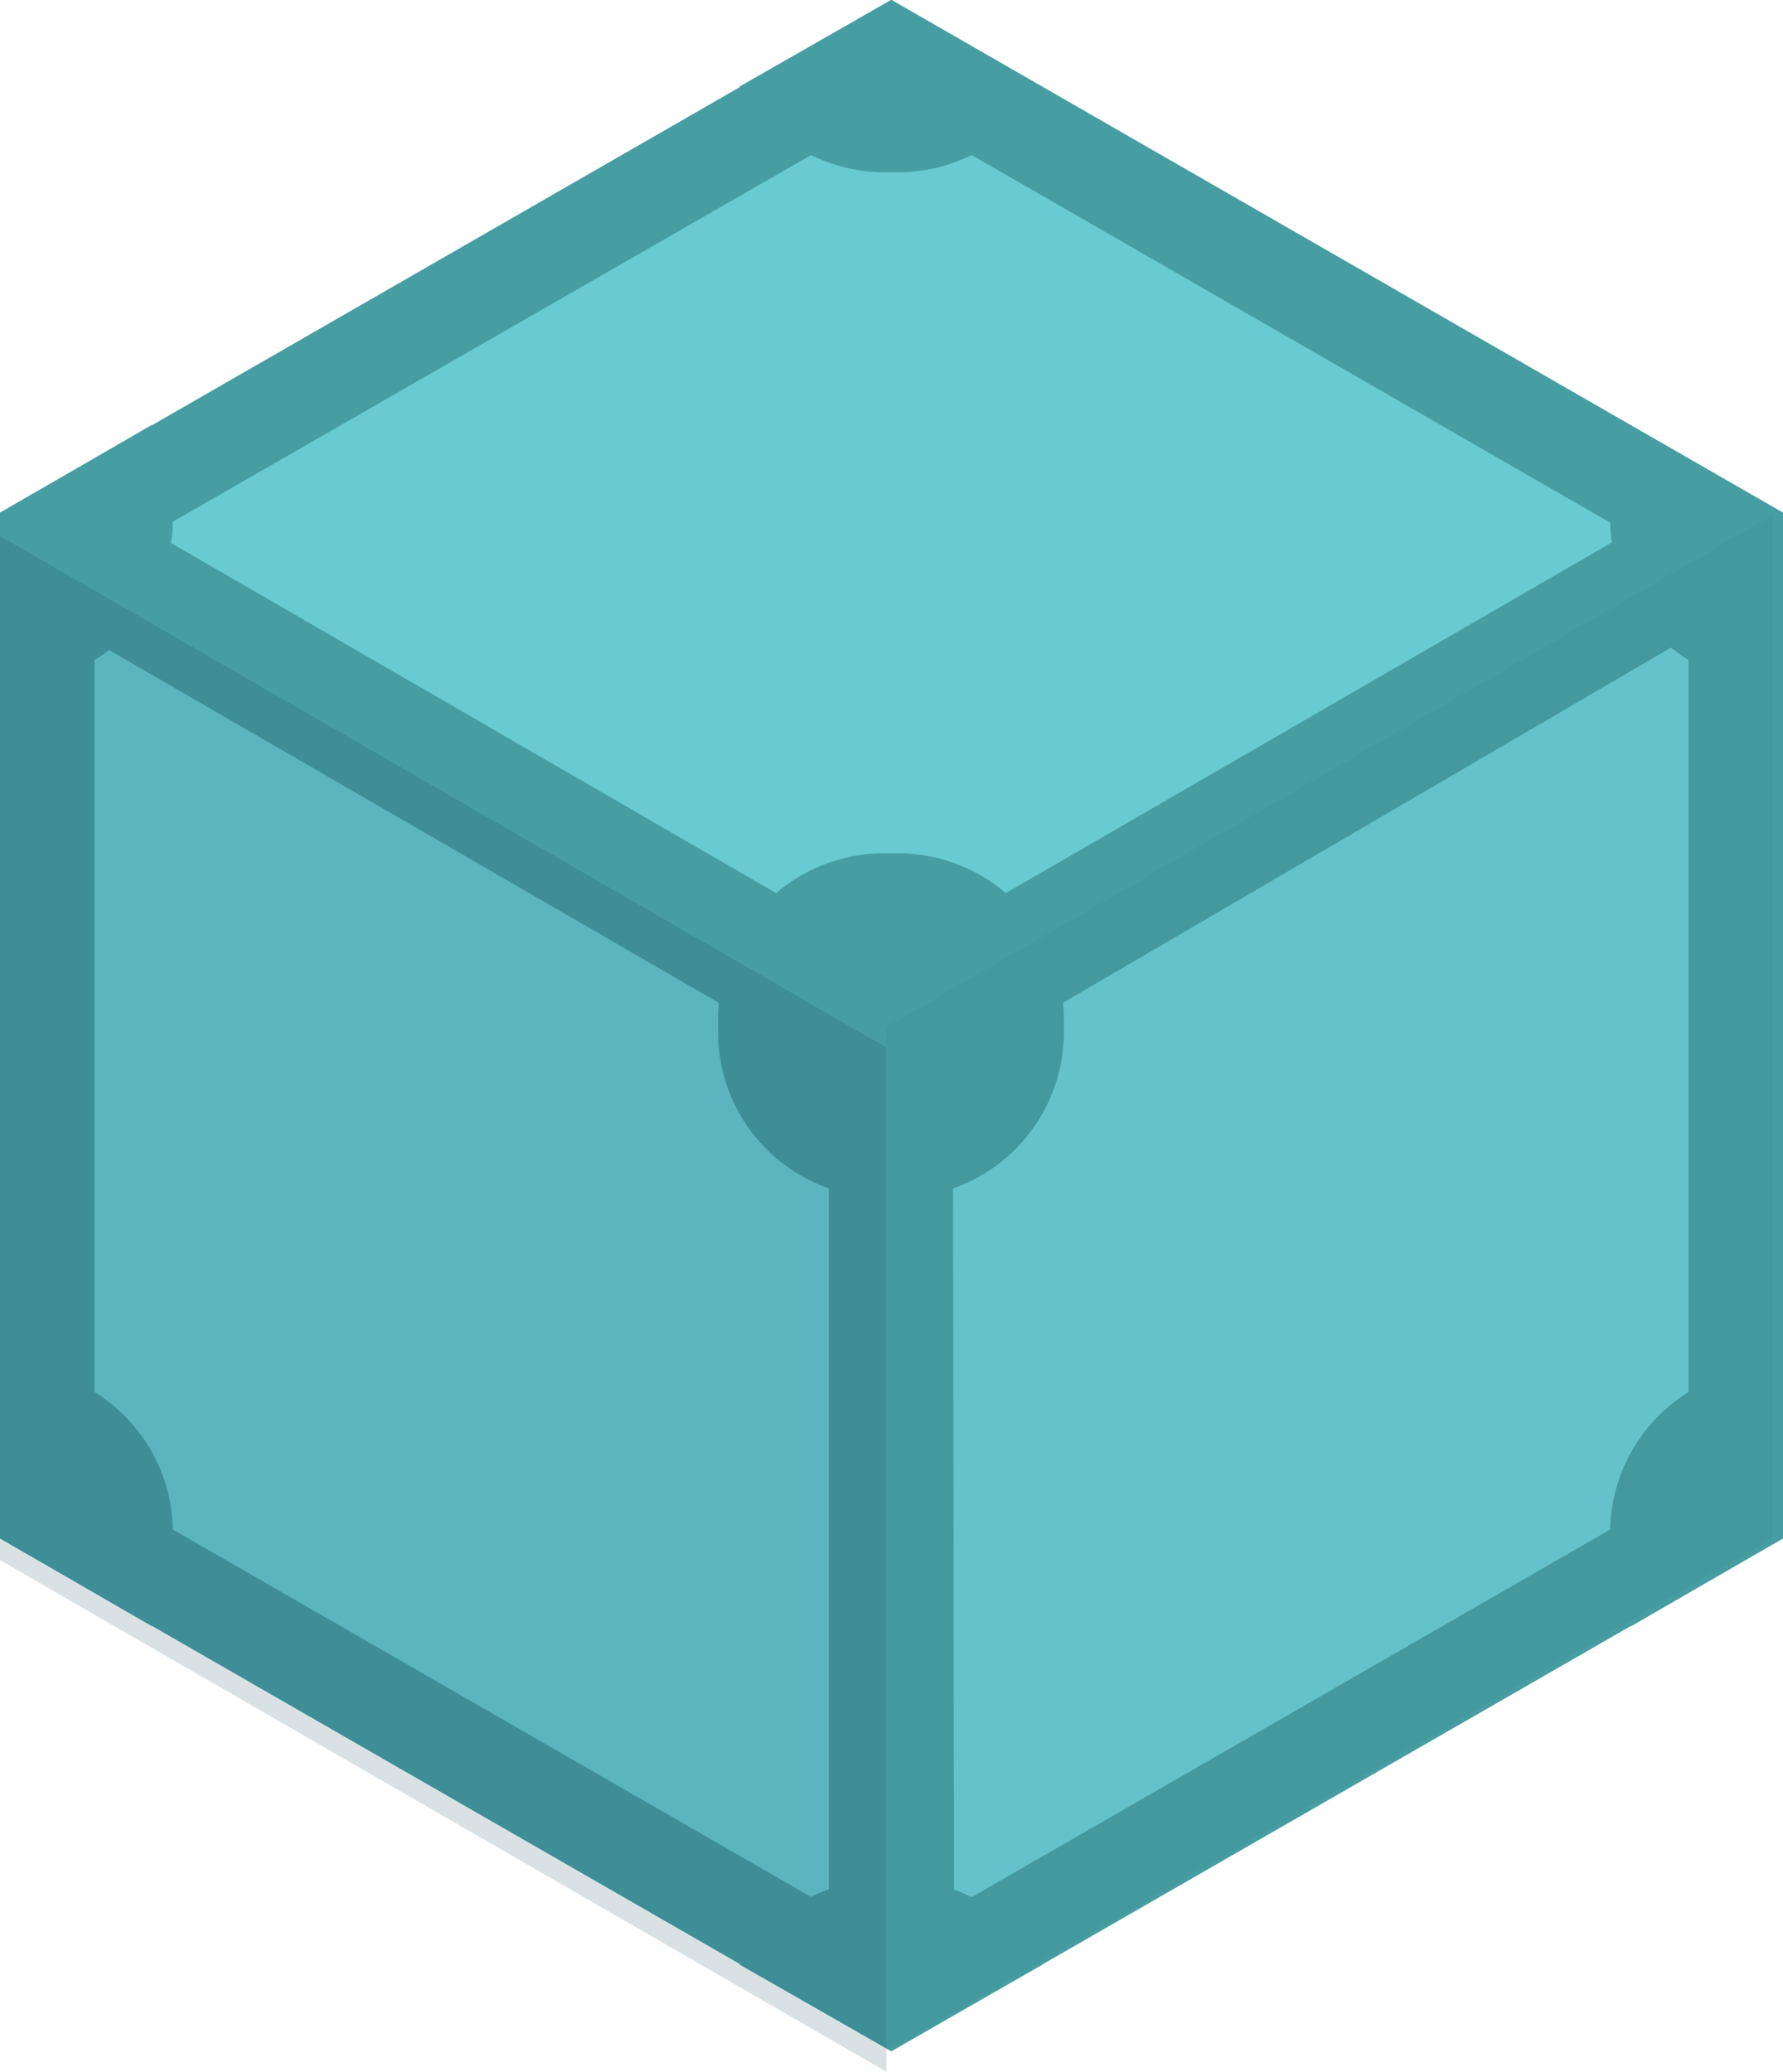 <?xml version="1.0" encoding="UTF-8"?>
<svg width="173px" height="201px" viewBox="0 0 173 201" version="1.1" xmlns="http://www.w3.org/2000/svg" xmlns:xlink="http://www.w3.org/1999/xlink">
    <!-- Generator: Sketch 54 (76480) - https://sketchapp.com -->
    <title>ipfslogo</title>
    <desc>Created with Sketch.</desc>
    <defs>
        <rect id="path-1" x="0" y="0" width="244" height="244"></rect>
    </defs>
    <g id="Page-1" stroke="none" stroke-width="1" fill="none" fill-rule="evenodd">
        <g id="logo" transform="translate(-98, -145)">
            <g id="ipfslogo" transform="translate(53, 123)">
                <mask id="mask-2" fill="white">
                    <use xlink:href="#path-1"></use>
                </mask>
                <g id="蒙版"></g>
                <g id="ipfs-logo复制" mask="url(#mask-2)" fill-rule="nonzero">
                    <g transform="translate(45, 22)">
                        <polygon id="路径" fill="#469EA2" points="0 149.25 86.5 199 173 149.25 173 49.75 86.5 0 1.09753476e-14 49.75"></polygon>
                        <path d="M77.647,12 L14.853,48.272 C14.956,49.403 14.956,50.541 14.853,51.672 L77.544,87.944 C82.836,84.028 90.061,84.028 95.353,87.944 L158.044,51.672 C157.941,50.541 157.941,49.403 158.044,48.272 L95.456,12 C90.164,15.916 82.939,15.916 77.647,12 Z M164.118,61.667 L101.324,98.351 C102.022,104.878 98.45,111.114 92.471,113.808 L92.574,185.939 C93.589,186.387 94.555,186.94 95.456,187.588 L158.147,151.316 C157.449,144.79 161.021,138.554 167,135.859 L167,63.316 C165.996,62.845 165.033,62.294 164.118,61.667 L164.118,61.667 Z M8.882,62.08 C7.981,62.728 7.015,63.28 6,63.728 L6,136.272 C12.061,138.874 15.671,145.177 14.853,151.728 L77.544,188 C78.445,187.352 79.411,186.8 80.426,186.351 L80.426,113.808 C74.365,111.205 70.755,104.902 71.574,98.351 L8.882,62.08 L8.882,62.08 Z" id="形状" fill="#6ACAD1"></path>
                        <path d="M86.5,10.565 L163.835,55.084 L163.835,144.019 L86.5,188.537 L9.165,144.019 L9.165,54.981 L86.5,10.565 L86.5,10.565 Z M86.5,0 L0,49.75 L0,149.25 L86.5,199 L173,149.25 L173,49.75 L86.5,0 Z" id="形状" fill="#469EA2"></path>
                        <path d="M87.066,116.22 L85.831,116.22 C81.542,116.231 77.426,114.538 74.394,111.515 C71.361,108.493 69.662,104.39 69.673,100.115 L69.673,98.885 C69.662,94.61 71.361,90.507 74.394,87.485 C77.426,84.462 81.542,82.769 85.831,82.78 L87.066,82.78 C91.355,82.769 95.471,84.462 98.503,87.485 C101.536,90.507 103.235,94.61 103.224,98.885 L103.224,100.115 C103.235,104.39 101.536,108.493 98.503,111.515 C95.471,114.538 91.355,116.231 87.066,116.22 L87.066,116.22 Z M87.066,182.382 L85.831,182.382 C79.985,182.365 74.589,185.506 71.732,190.589 L86.449,199 L101.165,190.589 C98.308,185.506 92.912,182.365 87.066,182.382 L87.066,182.382 Z M173,132.632 L172.383,132.632 C168.094,132.622 163.978,134.315 160.945,137.337 C157.913,140.36 156.214,144.463 156.225,148.737 L156.225,149.968 C156.21,152.702 156.92,155.391 158.283,157.764 L173,149.25 L173,132.632 Z M158.283,41.339 C156.932,43.716 156.223,46.402 156.225,49.135 L156.225,50.365 C156.214,54.64 157.913,58.743 160.945,61.765 C163.978,64.788 168.094,66.481 172.383,66.47 L173,66.47 L173,49.75 L158.283,41.339 Z M86.449,3.64427846e-15 L71.732,8.411 C74.575,13.521 79.969,16.699 85.831,16.72 L87.066,16.72 C92.912,16.738 98.308,13.597 101.165,8.514 L86.449,3.64427846e-15 Z M14.717,41.236 L3.55271368e-15,49.75 L3.55271368e-15,66.47 L0.617,66.47 C4.906,66.481 9.022,64.788 12.055,61.765 C15.087,58.743 16.786,54.64 16.775,50.365 L16.775,49.135 C16.74,46.375 16.034,43.664 14.717,41.236 L14.717,41.236 Z M0.617,132.632 L0,132.632 L0,149.25 L14.717,157.764 C16.068,155.386 16.777,152.7 16.775,149.968 L16.775,148.737 C16.786,144.463 15.087,140.36 12.055,137.337 C9.022,134.315 4.906,132.622 0.617,132.632 L0.617,132.632 Z" id="形状" fill="#469EA2"></path>
                        <polygon id="路径" fill-opacity="0.15" fill="#083B54" points="86 201 86 101.633 0 52 0 151.367"></polygon>
                        <polygon id="路径" fill-opacity="0.05" fill="#083B54" points="172 149.265 172 50 86 99.633 86 199"></polygon>
                    </g>
                </g>
            </g>
        </g>
    </g>
</svg>